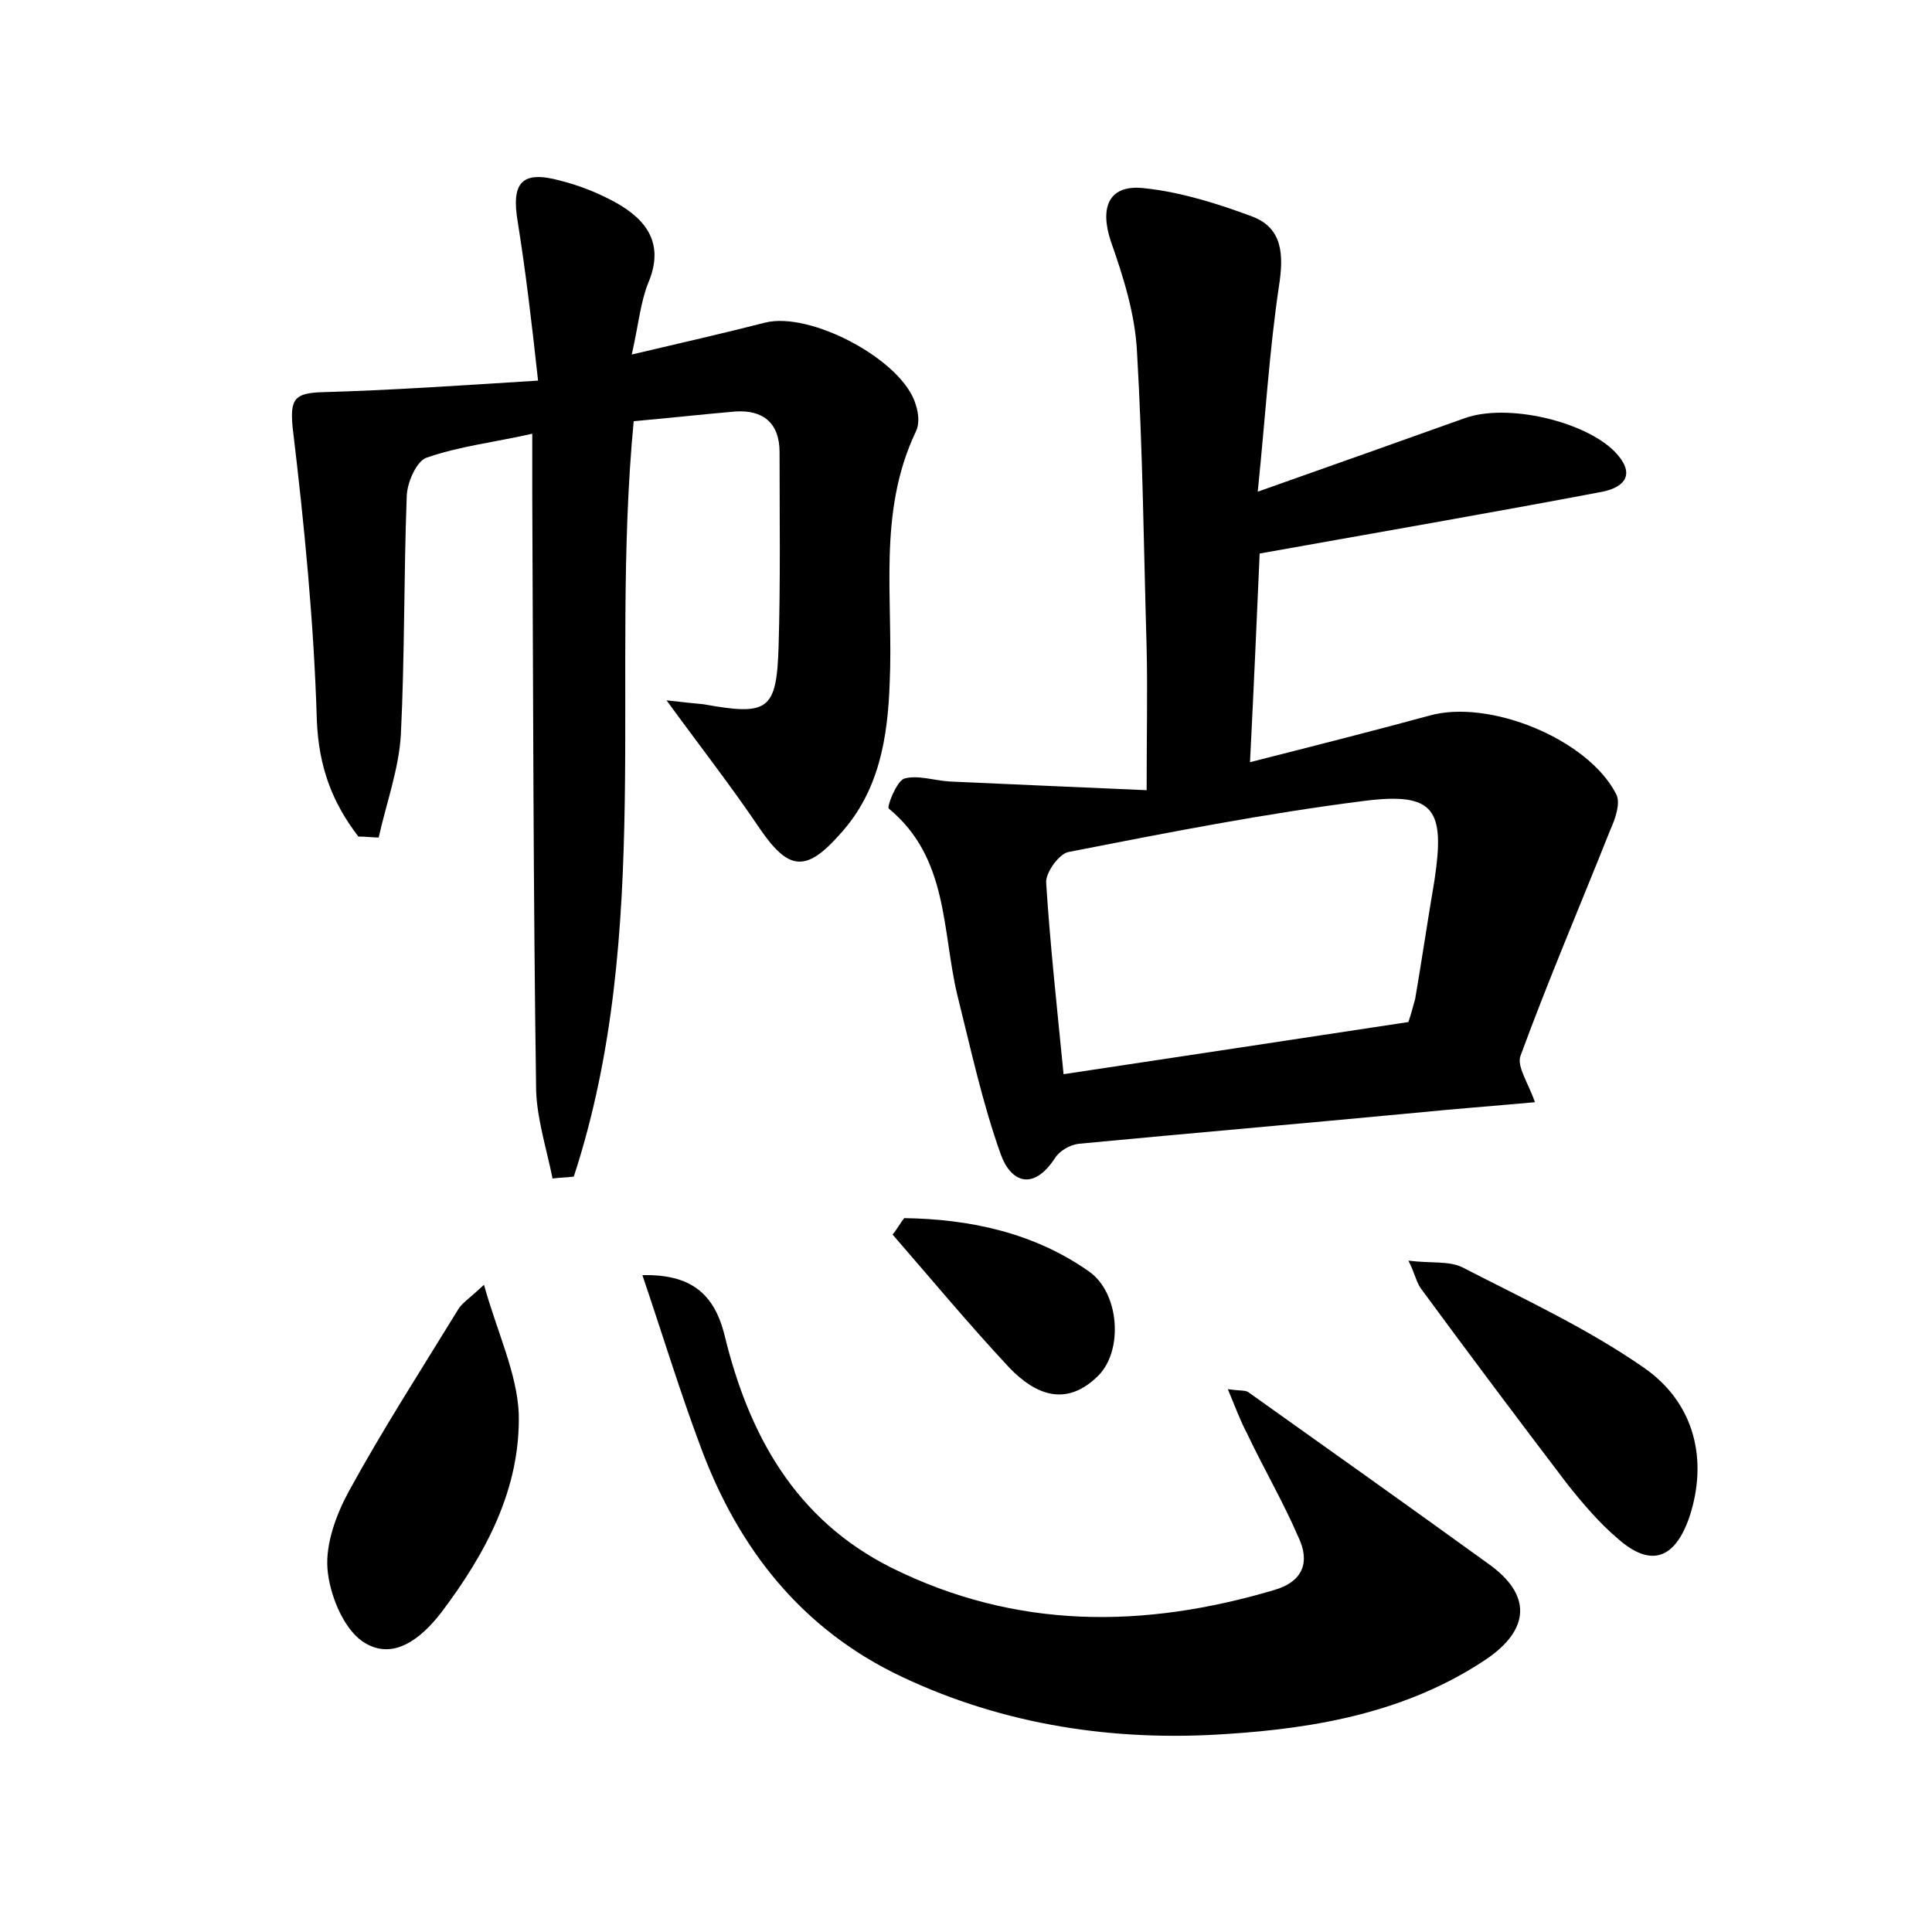 <?xml version="1.0" encoding="utf-8"?>
<!-- Generator: Adobe Illustrator 22.0.0, SVG Export Plug-In . SVG Version: 6.00 Build 0)  -->
<svg version="1.1" id="图层_1" xmlns="http://www.w3.org/2000/svg" xmlns:xlink="http://www.w3.org/1999/xlink" x="0px" y="0px"
	 viewBox="0 0 200 200" style="enable-background:new 0 0 200 200;" xml:space="preserve">
<style type="text/css">
	.st0{fill:#FFFFFF;}
</style>
<g>
	
	<path d="M118.7,81.8c0-5.8,0.1-10.2,0-14.7c-0.3-10.2-0.4-20.5-1-30.7c-0.2-3.9-1.4-7.7-2.7-11.4c-1.2-3.6-0.2-6,3.6-5.5
		c3.7,0.4,7.5,1.6,11,2.9c3.2,1.2,3.3,4,2.8,7.2c-1,6.7-1.4,13.5-2.2,21.3c7.9-2.8,14.7-5.2,21.4-7.6c4.4-1.6,12.5,0.3,15.6,3.5
		c2.1,2.2,1.1,3.6-1.3,4.1c-11.6,2.2-23.2,4.2-35.5,6.4c-0.3,6.8-0.6,13.7-1,21.6c6.7-1.7,12.6-3.2,18.5-4.8
		c6.2-1.8,16.5,2.4,19.4,8.1c0.5,0.9-0.1,2.6-0.6,3.7c-3.1,7.8-6.4,15.5-9.3,23.4c-0.4,1.1,0.8,2.8,1.5,4.8
		c-4.4,0.4-8.4,0.7-12.4,1.1c-11.6,1.1-23.2,2.1-34.8,3.2c-0.9,0.1-2,0.7-2.5,1.5c-2.3,3.5-4.6,2.4-5.6-0.4
		c-1.9-5.3-3.1-10.9-4.5-16.5c-1.6-6.7-0.9-14.2-7.1-19.3c-0.2-0.2,0.8-2.8,1.6-3.1c1.4-0.4,3.1,0.2,4.7,0.3
		C105,81.2,111.7,81.5,118.7,81.8z M145.8,105.8c0.3-0.9,0.5-1.7,0.7-2.4c0.7-4.1,1.3-8.2,2-12.3c1.1-7.3,0-9.1-7.2-8.2
		c-10.3,1.3-20.5,3.3-30.7,5.3c-1,0.2-2.4,2.2-2.3,3.2c0.4,6.3,1.1,12.7,1.8,19.8C122.1,109.4,133.9,107.6,145.8,105.8z"/>
	<path d="M37.1,86.6c-2.7-3.5-4.1-7.2-4.3-12c-0.3-10.1-1.3-20.3-2.5-30.3c-0.3-3,0.2-3.6,3-3.7c7.2-0.2,14.4-0.7,22.4-1.2
		C55,33,54.4,28,53.6,23c-0.7-4.1,0.4-5.4,4.4-4.3c2,0.5,4,1.3,5.8,2.3c3.2,1.8,5,4.3,3.3,8.3c-0.8,2-1,4.3-1.7,7.4
		c5.1-1.2,9.5-2.2,13.8-3.3c4.7-1.2,14.3,3.9,15.6,8.5c0.3,0.9,0.4,2,0,2.8c-4,8.4-2.3,17.3-2.7,26C91.9,76.4,91,81.9,87,86.3
		c-3.6,4.1-5.4,3.8-8.4-0.6c-2.9-4.3-6.1-8.4-9.6-13.2c1.7,0.2,2.8,0.3,3.8,0.4c6.7,1.2,7.6,0.7,7.8-6c0.2-6.7,0.1-13.4,0.1-20.1
		c0-3-1.7-4.4-4.6-4.2c-3.5,0.3-7,0.7-10.5,1c-2.5,26.2,2.1,52.8-6.2,78.2c-0.7,0.1-1.5,0.1-2.2,0.2c-0.6-3-1.6-6.1-1.7-9.1
		c-0.3-20.5-0.3-41-0.4-61.5c0-1.9,0-3.8,0-6.5c-4,0.9-7.6,1.3-11,2.5c-1,0.4-2,2.6-2,4.1c-0.3,8.1-0.2,16.3-0.6,24.5
		c-0.2,3.6-1.5,7.1-2.3,10.7C38.6,86.7,37.9,86.6,37.1,86.6z"/>
	<path d="M66.5,132c4.9-0.1,7.4,1.8,8.5,6.2c2.5,10.3,7.3,19.1,17.3,24.1c12.9,6.4,26.1,6.3,39.6,2.3c3.1-0.9,3.7-3,2.5-5.5
		c-1.6-3.7-3.6-7.1-5.3-10.7c-0.7-1.3-1.2-2.7-2-4.6c1.3,0.2,1.8,0.1,2.1,0.3c8.3,5.9,16.6,11.8,24.9,17.8c4.5,3.2,4.3,6.8-0.3,9.9
		c-8.1,5.4-17.4,7.1-26.8,7.7c-11.6,0.8-23-0.9-33.6-5.9c-10.4-4.9-17-13.3-20.9-23.9C70.4,144.1,68.7,138.5,66.5,132z"/>
	<path d="M50.1,133c1.4,5,3.4,9.1,3.6,13.3c0.2,7.8-3.4,14.5-8,20.6c-2,2.6-5,5.2-8.2,3c-2-1.4-3.4-4.9-3.6-7.5
		c-0.2-2.6,0.9-5.6,2.2-8c3.5-6.4,7.5-12.6,11.3-18.8C47.8,134.9,48.5,134.5,50.1,133z"/>
	<path d="M145.8,130.5c2.3,0.3,4.2,0,5.6,0.7c6.4,3.3,12.9,6.3,18.8,10.4c5.3,3.7,6.6,9.6,4.7,15.4c-1.5,4.4-4,5.3-7.4,2.3
		c-1.9-1.6-3.6-3.6-5.2-5.6c-5.1-6.7-10.2-13.5-15.2-20.3C146.6,132.7,146.5,131.9,145.8,130.5z"/>
	<path d="M93.6,126.1c6.8,0.1,13.4,1.5,19.1,5.5c3.2,2.2,3.6,8.2,1,10.8c-3.3,3.3-6.5,2-9.2-0.8c-4.2-4.5-8.1-9.2-12.1-13.8
		C92.9,127.2,93.2,126.6,93.6,126.1z"/>
	
</g>
</svg>
